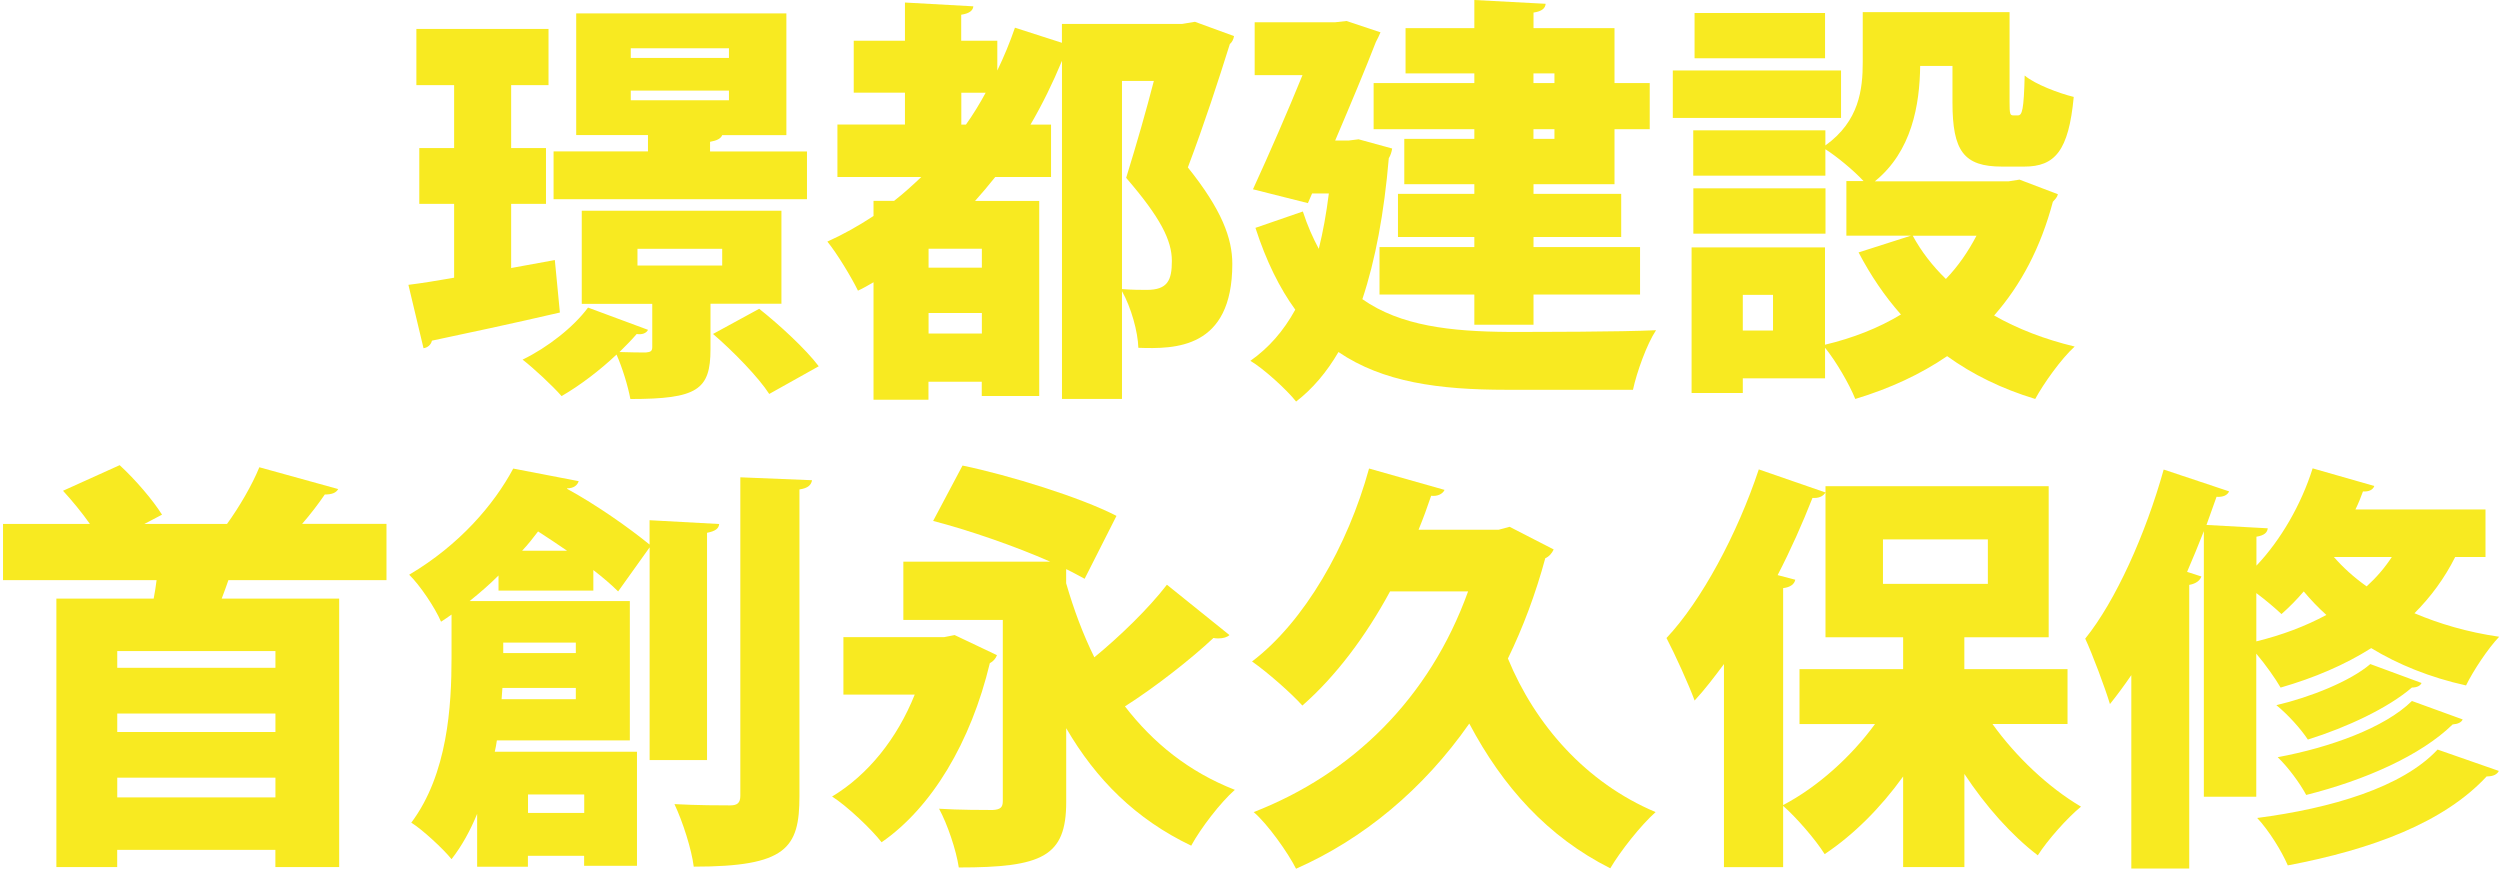 <svg width="455" height="159" viewBox="0 0 455 159" fill="none" xmlns="http://www.w3.org/2000/svg">
<path d="M100.98 47.34L101.9 56.88C93.35 58.87 84.42 60.77 78.61 62C78.46 62.76 77.77 63.3 77.08 63.37L74.33 51.84C76.77 51.54 79.6 51.08 82.65 50.54V37.1H76.31V26.95H82.65V15.5H75.78V5.27H99.83V15.5H93.03V26.95H99.37V37.1H93.03V48.78L100.97 47.33L100.98 47.34ZM142.21 55.28H129.31V63.53C129.31 70.94 126.94 72.62 114.73 72.62C114.27 70.18 113.28 66.97 112.21 64.53C109.23 67.35 105.64 70.1 102.21 72.09C100.53 70.18 97.17 67.05 95.11 65.45C99.69 63.24 104.43 59.49 107.02 55.98L117.94 60.03C117.63 60.64 116.87 60.95 115.88 60.79C114.96 61.86 113.89 62.93 112.75 64.07C114.66 64.15 116.87 64.15 117.56 64.15C118.4 64.07 118.71 63.92 118.71 63.16V55.3H105.88V38.35H142.22V55.3L142.21 55.28ZM146.87 27.56V36.26H100.75V27.56H117.93V24.58H104.87V2.44H143.12V24.59H131.44C131.21 25.2 130.52 25.58 129.23 25.81V27.57H146.87V27.56ZM114.8 8.78V10.54H132.67V8.78H114.8ZM114.8 16.49V18.25H132.67V16.49H114.8ZM116.02 45.28V48.33H131.44V45.28H116.02ZM140 71.7C138.09 68.72 133.51 63.99 129.77 60.78L138.17 56.2C141.84 59.1 146.65 63.53 149.01 66.66L140 71.7Z" fill="#F8EA21"/>
<path d="M217.49 3.97L224.59 6.57C224.51 7.1 224.28 7.64 223.83 8.02C221.77 14.59 219.25 22.37 216.19 30.47C222.37 38.18 224.28 43.37 224.28 48.03C224.28 63.53 213.82 63.53 207.18 63.3C207.1 60.4 205.88 55.97 204.2 52.99V72.61H193.28V11.07C191.6 15.12 189.69 19.01 187.55 22.68H191.29V32.22H181.13C179.91 33.75 178.69 35.2 177.46 36.57H189.14V72.07H178.68V69.47H168.98V72.75H158.98V51.37C158.06 51.9 157.15 52.44 156.15 52.9C155 50.53 152.33 46.1 150.58 43.97C153.48 42.67 156.31 41.07 158.98 39.31V36.56H162.72C164.48 35.19 166.08 33.73 167.68 32.21H152.41V22.67H164.7V16.87H155.38V7.41H164.7V0.46L177.15 1.15C177.07 1.91 176.46 2.45 174.94 2.68V7.41H181.51V12.83C182.73 10.31 183.8 7.71 184.72 5.04L193.27 7.79V4.35H215.18L217.47 3.97H217.49ZM178.7 48.71V45.27H169V48.71H178.7ZM169 60.7H178.7V56.96H169V60.7ZM174.96 22.68H175.8C177.1 20.85 178.32 18.86 179.39 16.88H174.96V22.68ZM204.2 14.74V52.61C206.03 52.76 207.64 52.76 208.7 52.76C212.52 52.76 213.28 51 213.28 47.49C213.28 43.75 211.22 39.62 204.96 32.37C206.94 25.96 208.62 20.08 210 14.73H204.2V14.74Z" fill="#F8EA21"/>
<path d="M247.26 25.35L253.37 27.03C253.29 27.64 253.06 28.33 252.76 28.79C251.92 38.72 250.32 47.34 247.95 54.45C254.9 59.34 264.06 60.33 274.45 60.41C279.87 60.41 294.91 60.41 301.4 60.1C299.72 62.62 297.89 67.74 297.2 70.94H274.14C261.85 70.94 251.69 69.56 243.6 64.07C241.46 67.74 238.87 70.79 235.89 73.08C234.21 70.94 229.93 67.05 227.57 65.67C230.93 63.3 233.6 60.25 235.74 56.36C232.91 52.47 230.47 47.58 228.49 41.47L237.12 38.49C237.96 41.09 238.95 43.3 240.02 45.29C240.78 42.24 241.39 38.88 241.85 35.21H238.8L238.04 36.97L228.04 34.45C231.02 27.96 234.38 20.25 237.05 13.68H228.35V4.05H243.01L245.07 3.82L251.25 5.88C251.02 6.41 250.72 7.1 250.41 7.64C248.58 12.37 245.83 18.94 243 25.58H245.44L247.27 25.35H247.26ZM268.33 15.12V13.36H255.81V5.12H268.33V0L281.31 0.69C281.23 1.53 280.62 2.06 279.1 2.29V5.12H293.84V15.12H300.25V23.52H293.84V33.52H279.1V35.28H295.06V43.14H279.1V44.97H298.49V53.6H279.1V59.1H268.33V53.6H251.07V44.97H268.33V43.14H254.43V35.28H268.33V33.52H255.58V25.27H268.33V23.51H250V15.12H268.33ZM282.91 13.36H279.09V15.12H282.91V13.36ZM282.91 25.27V23.51H279.09V25.27H282.91Z" fill="#F8EA21"/>
<path d="M335.07 12.83V21.46H304.45V12.83H335.07ZM367.52 32.68L374.54 35.35C374.39 35.96 374.01 36.27 373.62 36.73C371.41 45.05 367.82 51.85 362.93 57.42C367.21 59.86 372.17 61.77 377.59 63.07C375.15 65.28 371.94 69.79 370.41 72.61C364.38 70.78 359.03 68.18 354.38 64.82C349.57 68.1 344 70.7 337.66 72.61C336.59 69.94 334.15 65.74 332.16 63.29V68.86H317.19V71.53H307.87V45.03H332.15V62.74C337.27 61.52 341.92 59.69 345.97 57.24C342.99 53.88 340.47 50.14 338.26 45.94L347.8 42.89H336.04V32.96H339.17C337.41 31.05 334.28 28.46 332.22 27.16V31.97H308.17V23.72H332.22V26.47C338.4 22.04 339.02 16.24 339.02 11.28V2.21H365.74V18.48C365.74 20.77 365.82 21 366.43 21H367.27C368.03 21 368.34 20.01 368.49 13.75C370.4 15.35 374.67 16.96 377.42 17.64C376.5 27.49 373.98 30.32 368.41 30.32H364.36C357.41 30.32 355.35 27.49 355.35 18.64V12H349.47C349.39 19.1 347.94 27.58 341.22 33H365.58L367.49 32.7L367.52 32.68ZM332.24 34.28V42.53H308.19V34.28H332.24ZM332.16 2.36V10.61H308.41V2.37H332.16V2.36ZM322.69 60.16V53.67H317.19V60.16H322.69ZM348.12 42.9C349.65 45.73 351.71 48.4 354.15 50.77C356.36 48.48 358.2 45.81 359.72 42.9H348.11H348.12Z" fill="#F8EA21"/>
<path d="M70.36 105.58H41.57C41.19 106.65 40.81 107.79 40.35 108.94H61.73V157.81H50.12V154.68H21.33V157.81H10.26V108.94H27.97C28.2 107.79 28.35 106.73 28.5 105.58H0.55V95.35H16.36C14.91 93.29 13.08 91.07 11.47 89.32L21.78 84.66C24.68 87.33 27.81 91 29.49 93.67L26.28 95.35H41.32C43.53 92.3 45.9 88.25 47.2 85.04L61.55 89.01C61.17 89.7 60.4 90 59.11 90C57.97 91.68 56.51 93.59 54.99 95.34H70.34V105.57L70.36 105.58ZM50.13 121.54V118.49H21.34V121.54H50.13ZM21.34 129.86V133.22H50.13V129.86H21.34ZM21.34 145.13H50.13V141.54H21.34V145.13Z" fill="#F8EA21"/>
<path d="M128.69 138.33H118.23V99.62L112.5 107.64C111.28 106.42 109.75 105.12 107.99 103.75V107.49H90.73V104.74C89.13 106.34 87.37 107.87 85.46 109.4H114.63V134.75H90.43C90.35 135.44 90.2 136.13 90.05 136.81H115.93V157.58H106.31V155.75H96.08V157.74H86.84V148.12C85.62 151.1 84.09 153.92 82.18 156.37C80.73 154.54 76.76 150.87 74.85 149.73C81.49 140.87 82.18 128.43 82.18 119.72V111.85C81.57 112.31 80.96 112.69 80.27 113.15C79.2 110.63 76.38 106.43 74.47 104.6C83.63 99.18 89.89 91.85 93.41 85.28L105.32 87.57C105.09 88.33 104.4 88.87 103.26 88.87L103.18 88.95C108.75 92 114.56 96.13 118.22 99.11V94.68L130.89 95.37C130.81 96.21 130.2 96.67 128.68 96.97V138.35L128.69 138.33ZM91.28 127.26H104.8V125.2H91.44L91.29 127.26H91.28ZM104.8 116.95H91.59V118.86H104.8V116.95ZM103.2 100.23C101.44 99.01 99.69 97.86 97.93 96.72C97.01 97.94 96.1 99.09 95.03 100.23H103.2ZM106.33 144.59H96.1V147.95H106.33V144.59ZM134.73 86.87L147.79 87.4C147.64 88.24 147.1 88.85 145.5 89.08V144.9C145.5 154.37 143.13 157.73 126.26 157.73C125.88 154.6 124.27 149.56 122.75 146.35C126.95 146.58 131.38 146.58 132.91 146.58C134.21 146.58 134.74 146.12 134.74 144.82V86.87H134.73Z" fill="#F8EA21"/>
<path d="M173.74 115.58L181.45 119.24C181.22 119.85 180.76 120.39 180.15 120.69C176.71 135.05 169.61 146.96 160.45 153.29C158.62 150.92 154.11 146.65 151.44 144.97C158.01 141 163.27 134.43 166.48 126.42H153.5V115.96H171.83L173.74 115.58ZM194.05 106.19C195.42 110.92 197.1 115.43 199.17 119.63C203.9 115.74 209.02 110.77 212.38 106.42L223.76 115.58C223.38 115.96 222.61 116.19 221.77 116.19C221.46 116.19 221.16 116.19 220.85 116.11C216.8 119.93 210.16 125.12 204.74 128.56C209.86 135.2 216.35 140.47 224.74 143.75C222.14 146.04 218.55 150.7 216.8 153.91C206.72 149.1 199.47 141.85 194.05 132.53V145.97C194.05 155.9 189.7 157.88 174.5 157.88C174.04 154.75 172.44 150.01 170.91 147.19C174.42 147.42 179.39 147.42 180.68 147.42C182.05 147.34 182.51 146.96 182.51 145.82V112.83H164.41V102.22H191.13C184.72 99.39 176.32 96.49 169.83 94.81L175.18 84.73C183.66 86.49 196.71 90.53 203.2 93.89L197.4 105.34C196.41 104.81 195.34 104.2 194.04 103.58V106.18L194.05 106.19Z" fill="#F8EA21"/>
<path d="M274.75 95.88L282.77 100C282.46 100.69 281.93 101.3 281.24 101.6C279.48 108.09 277.19 114.2 274.44 119.85C279.4 131.91 288.64 142.45 301.32 147.8C298.65 150.17 294.91 154.9 293.07 158.03C281.69 152.3 273.52 143.22 267.41 131.69C259.09 143.6 248.17 152.69 235.88 158.11C234.43 155.21 230.69 149.94 228.17 147.8C246.04 140.85 260.16 127.18 267.19 107.64H252.99C248.56 115.81 243.14 123.06 237.03 128.41C234.97 126.12 230.62 122.3 227.87 120.39C237.41 113.14 245.28 99.39 249.17 85.27L262.91 89.16C262.6 89.85 261.69 90.38 260.47 90.23C259.78 92.29 259.02 94.35 258.18 96.41H272.76L274.74 95.88H274.75Z" fill="#F8EA21"/>
<path d="M376.3 131.77H362.63C366.91 137.73 372.79 143.3 378.74 146.81C376.22 148.87 372.63 152.92 370.88 155.67C366.07 152 361.41 146.74 357.52 140.86V157.81H346.37V141.32C342.25 147.05 337.36 151.93 332.09 155.45C330.41 152.78 326.97 148.81 324.53 146.67V157.82H313.76V120.86C312 123.23 310.25 125.52 308.42 127.5C307.43 124.75 304.75 118.87 303.3 116.12C309.64 109.4 316.2 97.18 320.1 85.43L332.24 89.63C331.78 90.39 330.94 90.7 329.87 90.62C328.04 95.28 325.9 100.09 323.53 104.67L326.74 105.51C326.59 106.27 325.9 106.88 324.53 107.04V146.52C330.79 143.24 336.9 137.74 341.25 131.78H327.51V121.78H346.37V115.98H332.24V88.49H372.86V115.98H357.51V121.78H376.29V131.78L376.3 131.77ZM342.7 98.17V106.26H361.79V98.17H342.7Z" fill="#F8EA21"/>
<path d="M452.34 101.38H446.84C444.93 105.2 442.41 108.63 439.43 111.61C443.93 113.52 449.05 115.05 454.85 115.89C452.86 117.95 450.12 122.08 448.82 124.75C442.25 123.3 436.45 120.93 431.56 117.96C426.75 121.01 421.18 123.38 415.07 125.14C414.15 123.54 412.32 120.94 410.64 118.96V145H401.1V96.67C400.11 99.19 399.11 101.63 398.05 104.08L400.65 104.92C400.42 105.61 399.73 106.22 398.44 106.45V158.07H387.9V122.87C386.6 124.78 385.3 126.53 384.01 128.14C383.17 125.32 380.8 118.98 379.51 116.23C385.01 109.43 390.51 97.22 393.79 85.46L405.7 89.43C405.39 90.12 404.63 90.5 403.41 90.42L401.58 95.54L412.73 96.15C412.65 96.91 412.12 97.45 410.67 97.68V102.95C415.1 98.29 418.84 91.8 420.9 85.24L432.12 88.45C431.89 89.14 431.13 89.52 430.06 89.44C429.68 90.51 429.22 91.65 428.69 92.72H452.36V101.42L452.34 101.38ZM410.65 116.73C415.31 115.59 419.58 113.98 423.4 111.92C421.87 110.55 420.5 109.1 419.28 107.64C417.98 109.17 416.61 110.54 415.23 111.76C414.08 110.69 412.4 109.24 410.65 107.94V116.72V116.73ZM454.78 140.32C454.47 140.93 453.79 141.31 452.57 141.31C444.78 149.71 431.72 154.6 416.38 157.5C415.23 154.83 412.94 151.16 410.81 148.87C424.32 147.11 437.23 143.3 443.64 136.42L454.79 140.31L454.78 140.32ZM440.73 124.29C440.5 124.82 439.89 125.13 438.97 125.13C434.62 128.87 427.14 132.38 420.03 134.6C418.73 132.62 416.37 130.02 414.3 128.34C420.48 126.89 427.74 123.99 431.4 120.86L440.72 124.3L440.73 124.29ZM448.21 130.93C447.98 131.46 447.37 131.77 446.38 131.85C440.58 137.5 430.42 142 419.73 144.68C418.58 142.54 416.45 139.64 414.54 137.81C424.01 136.05 434.01 132.47 438.97 127.58L448.21 130.94V130.93ZM424.77 101.38C426.37 103.21 428.36 105.05 430.73 106.72C432.49 105.12 434.01 103.36 435.31 101.38H424.77Z" fill="#F8EA21"/>
</svg>
